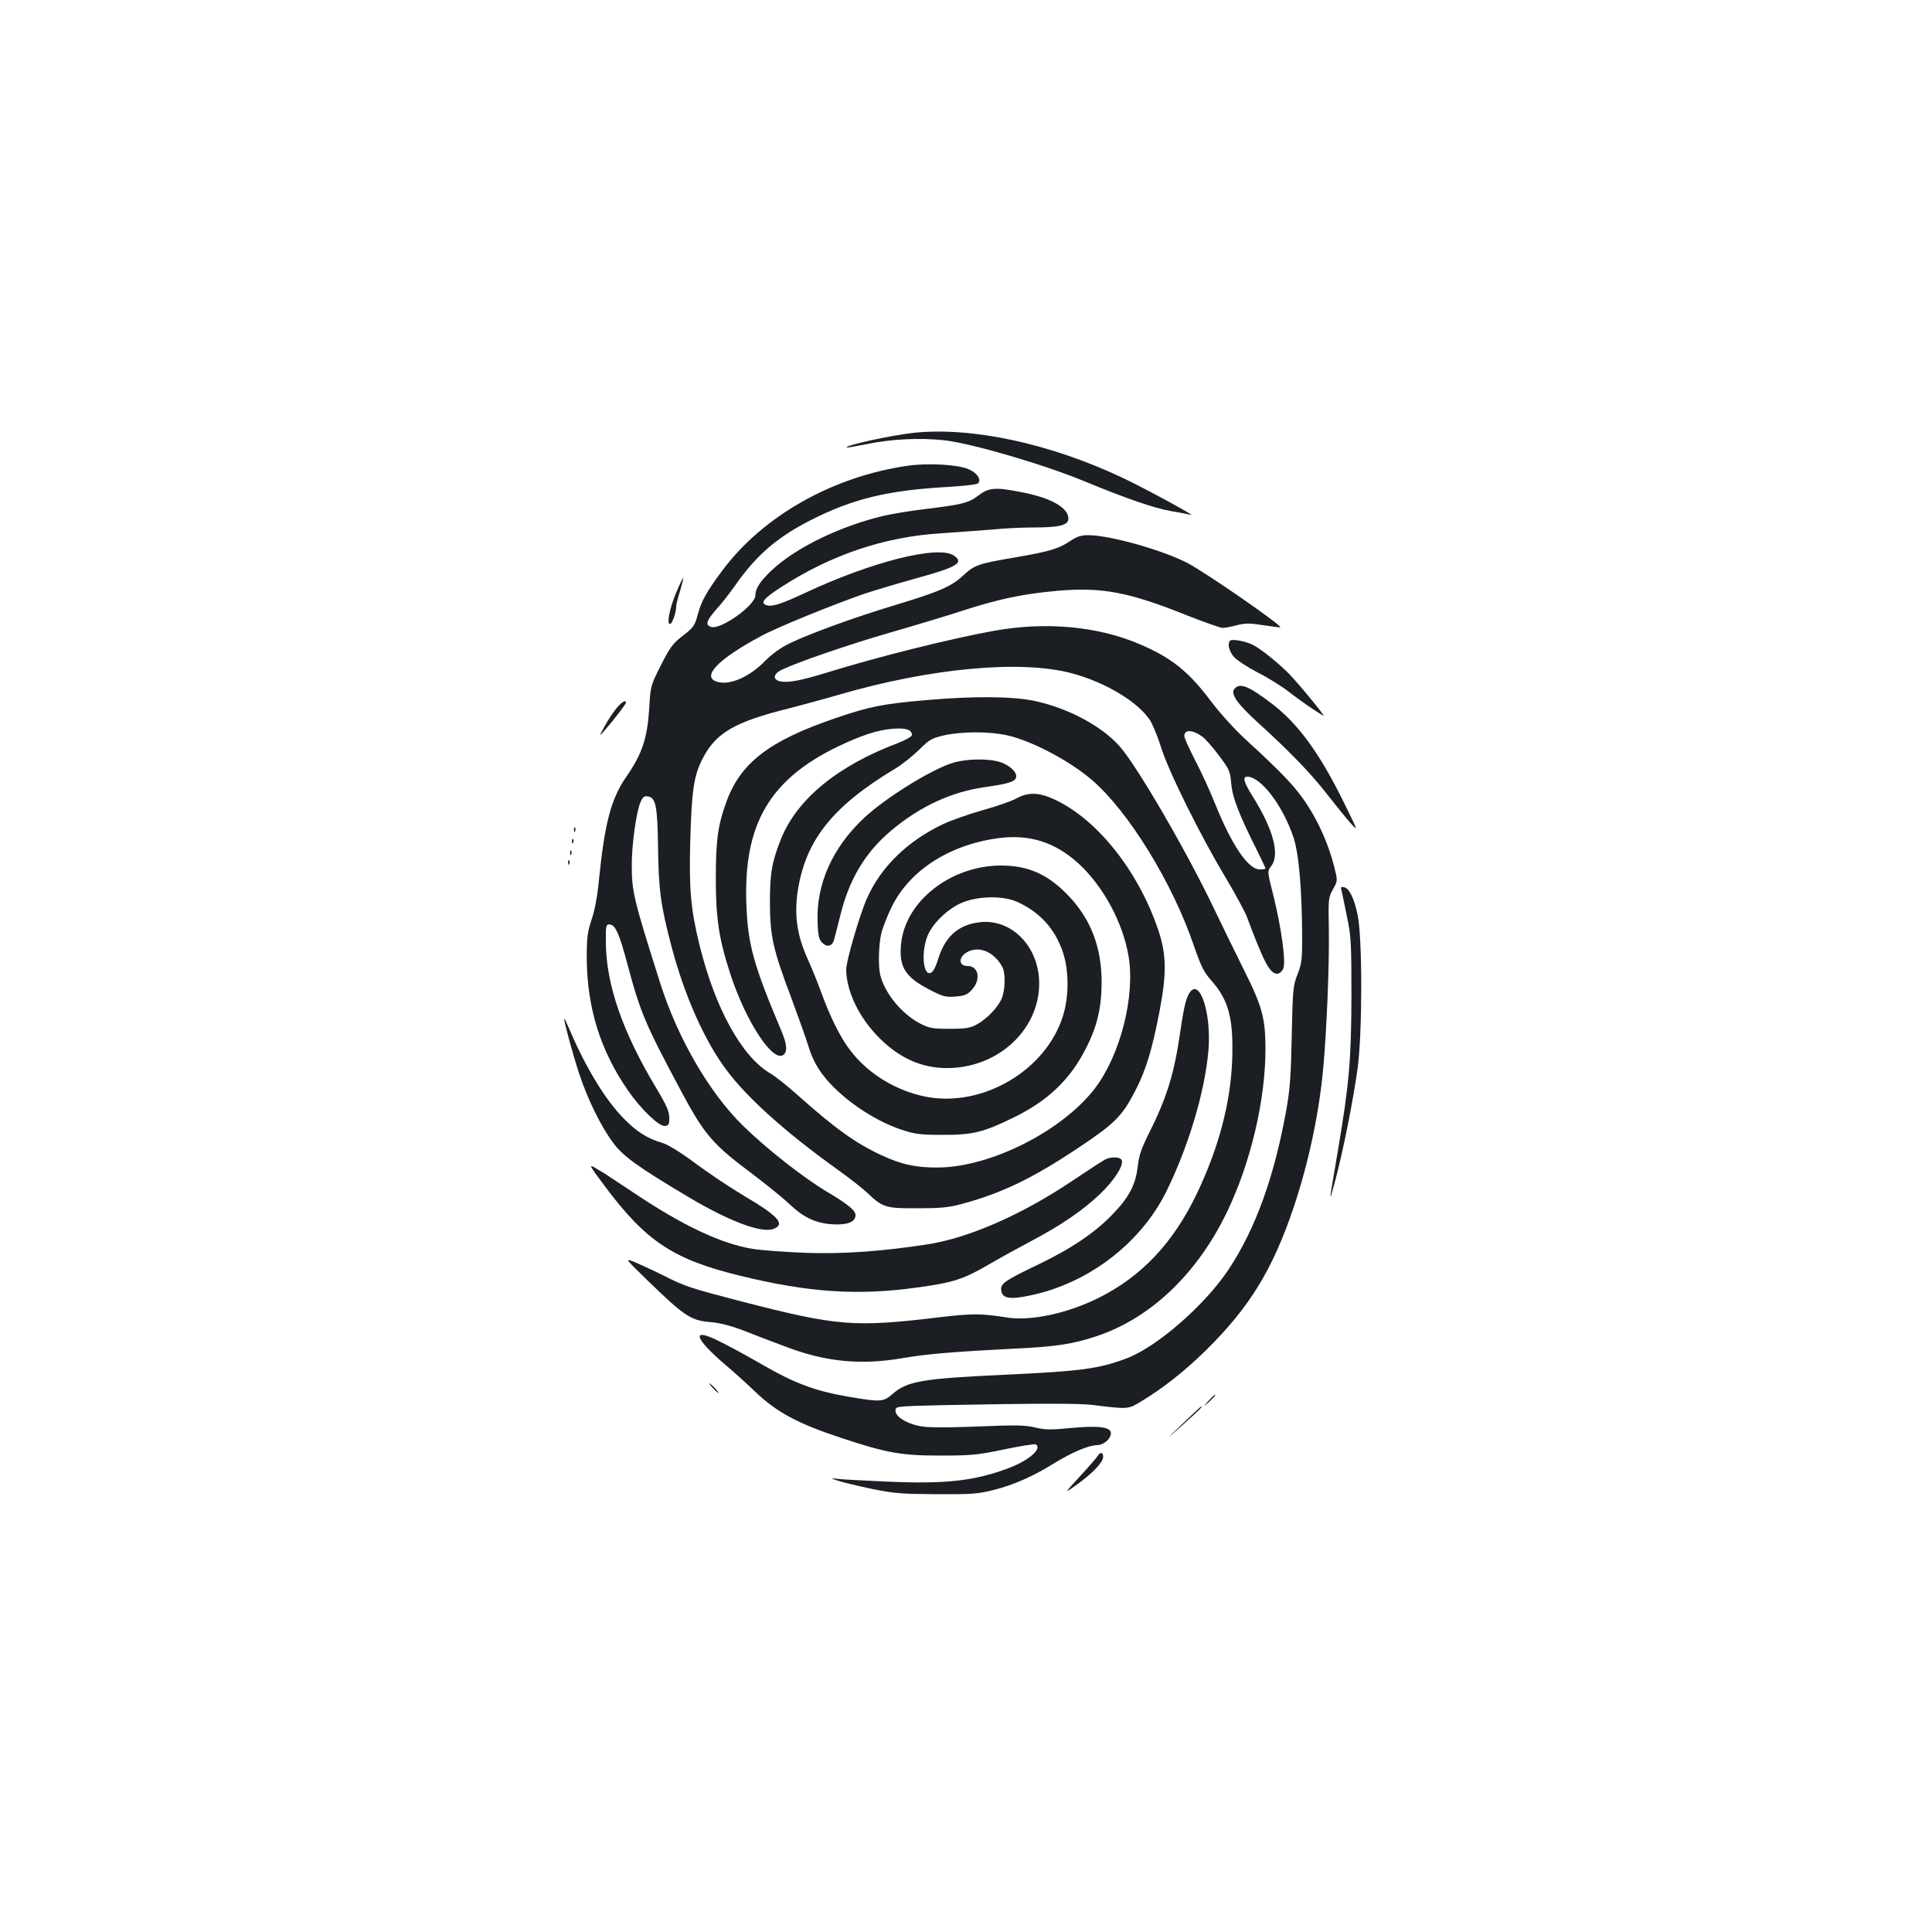 <?xml version="1.0" standalone="no"?>
<!DOCTYPE svg PUBLIC "-//W3C//DTD SVG 20010904//EN"
 "http://www.w3.org/TR/2001/REC-SVG-20010904/DTD/svg10.dtd">
<svg version="1.0" xmlns="http://www.w3.org/2000/svg"
 width="1000pt" height="1000pt" viewBox="0 0 1000 1000"
 preserveAspectRatio="xMidYMid meet">
<g transform="translate(0,1000) scale(0.1,-0.1)"
fill="#1b1f23" stroke="none">
<path d="M4732 7760 c-114 -12 -360 -65 -349 -76 2 -2 45 6 97 16 131 28 284
35 409 21 145 -17 513 -125 721 -211 221 -91 359 -139 454 -156 43 -7 88 -16
100 -19 31 -9 -243 140 -354 192 -374 177 -778 264 -1078 233z"/>
<path d="M4703 7590 c-390 -55 -753 -259 -965 -544 -81 -109 -109 -159 -127
-229 -15 -55 -21 -65 -76 -107 -53 -41 -67 -60 -114 -153 -54 -107 -54 -107
-61 -229 -10 -150 -37 -231 -116 -345 -82 -118 -114 -240 -145 -548 -7 -74
-21 -149 -37 -195 -21 -64 -25 -92 -25 -195 1 -261 70 -482 214 -690 67 -97
161 -187 191 -183 20 3 23 9 22 44 0 31 -15 65 -66 150 -173 287 -259 532
-262 749 -1 93 0 100 18 100 31 0 52 -47 96 -215 65 -241 90 -301 274 -645
121 -227 165 -278 366 -428 74 -56 162 -127 196 -159 73 -70 137 -100 224
-105 73 -4 113 10 118 43 4 26 -34 58 -150 127 -122 73 -314 224 -434 342
-174 171 -337 453 -427 737 -137 432 -147 472 -147 612 0 106 23 269 44 321
12 29 20 36 38 33 42 -6 51 -45 54 -262 3 -222 13 -300 70 -516 66 -251 171
-488 284 -638 107 -144 304 -321 570 -512 63 -45 135 -101 160 -125 79 -75 95
-80 260 -79 117 0 161 4 227 22 209 56 370 134 609 294 182 121 223 162 288
288 57 110 88 211 127 412 38 197 37 296 -5 422 -108 321 -335 598 -566 690
-64 25 -116 23 -170 -7 -25 -14 -103 -41 -175 -61 -71 -20 -162 -52 -202 -71
-185 -87 -325 -223 -397 -388 -36 -81 -106 -321 -106 -364 0 -112 66 -250 170
-354 115 -116 243 -167 391 -156 258 20 452 226 437 462 -12 177 -148 308
-303 292 -114 -12 -185 -74 -221 -197 -8 -26 -21 -54 -30 -61 -41 -34 -59 83
-27 177 23 69 109 153 188 184 84 33 209 34 280 2 117 -53 195 -139 236 -259
32 -94 33 -229 1 -331 -88 -283 -418 -477 -713 -418 -151 31 -292 116 -384
234 -52 65 -108 177 -155 307 -18 50 -50 129 -72 177 -51 114 -66 215 -51 331
37 272 177 451 509 650 33 20 87 63 120 95 54 54 66 61 131 76 91 20 233 21
326 0 127 -28 326 -133 442 -234 188 -163 415 -532 524 -854 37 -107 52 -137
89 -179 92 -104 116 -196 110 -407 -8 -227 -68 -456 -183 -698 -122 -255 -287
-430 -511 -541 -162 -80 -349 -120 -474 -100 -134 21 -178 21 -355 0 -435 -52
-521 -45 -1018 83 -268 70 -288 76 -407 136 -52 26 -118 56 -146 68 -51 20
-51 20 66 -94 193 -187 226 -209 326 -217 49 -4 105 -18 178 -46 58 -23 152
-59 209 -80 208 -80 390 -98 607 -61 125 22 274 34 590 50 207 10 291 23 410
62 283 92 527 324 682 647 122 255 198 578 198 841 0 159 -17 221 -109 405
-44 88 -113 230 -154 315 -140 295 -396 736 -489 844 -93 107 -267 200 -443
238 -115 24 -313 26 -563 4 -221 -19 -292 -33 -464 -92 -346 -117 -497 -233
-570 -439 -43 -119 -53 -196 -53 -395 0 -204 17 -314 76 -494 81 -247 222
-460 275 -415 21 17 17 56 -12 124 -145 344 -174 448 -181 661 -14 408 121
639 472 809 123 59 208 87 287 93 69 5 98 -5 98 -33 0 -7 -33 -26 -72 -41
-312 -117 -522 -290 -605 -495 -47 -118 -58 -176 -58 -329 1 -176 15 -242 110
-493 35 -95 76 -209 90 -254 17 -56 40 -101 72 -144 88 -117 258 -236 408
-286 70 -23 97 -27 210 -27 158 -1 215 13 370 89 179 87 294 197 376 359 57
111 80 208 81 336 1 183 -54 329 -169 451 -107 113 -209 159 -352 159 -259 0
-495 -184 -517 -405 -12 -120 20 -172 150 -239 68 -35 81 -38 133 -34 48 4 61
10 85 37 46 51 33 121 -23 121 -57 0 -46 60 16 80 59 20 128 -17 164 -87 16
-31 14 -117 -4 -161 -20 -47 -78 -107 -130 -135 -33 -18 -56 -22 -140 -22 -90
0 -105 3 -154 28 -96 51 -182 157 -205 251 -11 45 -8 157 5 212 6 27 29 87 51
133 91 192 296 326 550 362 165 23 298 -19 421 -131 127 -117 228 -303 258
-477 36 -208 -42 -515 -175 -688 -169 -219 -535 -404 -806 -408 -119 -1 -193
15 -296 63 -135 62 -243 140 -439 315 -49 44 -111 93 -136 108 -149 86 -288
338 -369 668 -45 185 -54 284 -47 543 7 250 18 330 62 416 69 137 167 194 455
265 58 15 173 46 255 70 472 137 935 180 1199 111 173 -45 344 -147 408 -243
14 -22 40 -85 57 -139 37 -122 204 -459 334 -675 51 -86 101 -178 111 -205 89
-238 119 -294 157 -294 11 0 24 11 31 26 15 33 -9 209 -52 383 -31 121 -31
121 -9 150 44 59 9 189 -96 357 -47 75 -55 104 -30 104 71 0 184 -148 240
-314 28 -85 44 -267 45 -524 0 -107 -3 -132 -24 -185 -23 -58 -25 -78 -30
-317 -4 -210 -9 -279 -29 -390 -63 -346 -159 -611 -298 -821 -123 -185 -371
-401 -528 -460 -144 -54 -235 -66 -618 -84 -450 -21 -518 -33 -599 -105 -42
-36 -60 -37 -219 -10 -175 30 -279 68 -455 170 -85 49 -189 105 -230 124 -130
63 -115 10 35 -120 50 -42 122 -107 160 -144 115 -110 223 -168 450 -243 236
-78 311 -91 510 -91 163 0 194 3 333 32 85 18 158 29 163 26 35 -21 -33 -82
-138 -122 -176 -67 -327 -84 -626 -71 -117 5 -232 11 -257 14 -45 5 -45 5 0
-10 25 -8 104 -27 175 -42 115 -23 153 -26 335 -27 180 -1 216 2 293 22 102
25 207 72 313 138 91 56 178 93 221 94 35 0 73 32 73 62 0 32 -65 40 -204 27
-99 -10 -135 -10 -177 0 -69 16 -101 16 -349 6 -149 -5 -221 -4 -262 4 -71 15
-123 49 -123 80 0 22 0 22 245 28 469 9 705 10 775 1 186 -23 184 -23 253 19
115 70 225 157 333 263 227 224 346 417 456 744 77 231 130 481 152 716 18
199 32 538 29 715 -3 165 -2 171 22 213 24 43 24 43 6 115 -28 112 -78 227
-141 323 -57 88 -127 162 -314 333 -62 57 -135 138 -186 205 -113 151 -205
224 -369 293 -217 92 -483 116 -751 68 -227 -41 -603 -135 -864 -216 -136 -42
-206 -55 -245 -45 -39 10 -33 39 12 60 81 39 345 130 560 192 125 36 295 87
377 114 186 60 310 86 488 102 231 20 369 -6 673 -128 89 -35 171 -64 182 -64
12 0 45 6 74 14 45 11 66 11 137 0 47 -7 86 -12 88 -11 9 10 -381 280 -479
332 -127 67 -404 145 -515 145 -37 0 -59 -7 -93 -30 -61 -41 -110 -55 -285
-85 -194 -33 -210 -39 -270 -94 -61 -57 -123 -84 -362 -156 -202 -61 -431
-144 -538 -196 -45 -22 -89 -54 -125 -90 -82 -85 -187 -129 -251 -107 -79 27
10 118 231 236 82 45 378 165 535 219 55 18 174 54 265 79 215 59 251 81 198
118 -80 56 -426 -31 -771 -193 -121 -56 -167 -72 -197 -64 -38 10 -20 34 73
94 260 168 535 261 832 279 88 6 210 15 271 20 60 6 155 10 210 10 129 0 174
12 174 46 0 57 -93 109 -250 138 -129 25 -162 22 -215 -18 -50 -39 -86 -48
-278 -71 -70 -8 -164 -24 -210 -34 -229 -54 -459 -166 -584 -284 -59 -56 -83
-93 -83 -128 0 -52 -180 -180 -229 -164 -32 10 -25 32 25 89 26 28 72 87 103
131 106 152 219 249 396 337 212 107 394 150 691 167 86 5 160 13 166 19 19
19 -3 54 -50 74 -52 23 -207 32 -309 18z m1519 -1402 c15 -10 54 -54 86 -97
56 -74 59 -82 65 -148 6 -71 41 -162 138 -354 21 -43 39 -81 39 -84 0 -3 -13
-5 -30 -5 -59 0 -143 123 -230 338 -26 66 -73 168 -104 227 -31 59 -56 116
-56 125 0 35 42 34 92 -2z"/>
<path d="M3500 6933 c-35 -83 -50 -163 -32 -163 11 0 32 60 32 92 0 9 9 45 20
79 10 35 18 65 16 67 -2 1 -18 -32 -36 -75z"/>
<path d="M6367 6684 c-15 -15 -6 -54 19 -83 14 -17 69 -53 122 -81 54 -27 126
-72 162 -100 56 -44 130 -95 180 -125 16 -10 -113 149 -174 213 -50 53 -150
134 -191 154 -36 19 -108 32 -118 22z"/>
<path d="M6389 6434 c-21 -26 15 -77 126 -178 161 -146 275 -264 357 -371 43
-55 96 -120 118 -145 41 -45 40 -44 -36 110 -125 254 -236 405 -371 508 -121
92 -166 110 -194 76z"/>
<path d="M3190 6333 c-17 -21 -45 -63 -61 -93 -30 -55 -30 -55 1 -20 44 50
110 136 110 143 0 17 -22 4 -50 -30z"/>
<path d="M4940 6054 c-107 -29 -351 -179 -467 -287 -164 -153 -249 -344 -241
-539 2 -72 7 -91 24 -108 24 -24 50 -18 60 12 3 12 19 71 34 132 46 187 130
326 264 438 149 125 310 199 484 224 129 18 162 30 162 56 0 28 -44 64 -95 77
-60 15 -158 13 -225 -5z"/>
<path d="M2971 5704 c0 -11 3 -14 6 -6 3 7 2 16 -1 19 -3 4 -6 -2 -5 -13z"/>
<path d="M2961 5644 c0 -11 3 -14 6 -6 3 7 2 16 -1 19 -3 4 -6 -2 -5 -13z"/>
<path d="M2951 5584 c0 -11 3 -14 6 -6 3 7 2 16 -1 19 -3 4 -6 -2 -5 -13z"/>
<path d="M2941 5534 c0 -11 3 -14 6 -6 3 7 2 16 -1 19 -3 4 -6 -2 -5 -13z"/>
<path d="M6944 5389 c3 -13 16 -73 28 -134 21 -100 23 -137 23 -410 -1 -333
-12 -457 -70 -800 -48 -280 -48 -283 -15 -160 41 152 95 424 117 585 25 187
25 677 0 794 -18 88 -44 139 -71 144 -15 3 -18 0 -12 -19z"/>
<path d="M6162 4868 c-21 -26 -33 -71 -52 -202 -32 -224 -70 -347 -166 -538
-36 -72 -49 -110 -55 -165 -11 -95 -45 -161 -133 -251 -90 -93 -211 -175 -384
-258 -171 -82 -194 -98 -190 -132 5 -42 43 -50 146 -28 301 61 572 267 706
533 116 233 203 522 221 738 15 183 -41 365 -93 303z"/>
<path d="M2920 4727 c0 -18 43 -178 77 -282 44 -134 115 -279 178 -362 51 -68
125 -122 387 -278 211 -126 379 -189 441 -166 64 24 27 66 -153 172 -69 41
-181 116 -250 167 -76 57 -143 98 -171 106 -80 24 -132 57 -199 125 -98 99
-200 268 -286 471 -13 30 -23 51 -24 47z"/>
<path d="M5725 4001 c-11 -5 -90 -56 -175 -113 -257 -173 -531 -294 -745 -328
-232 -36 -434 -51 -625 -45 -107 4 -235 13 -285 21 -164 27 -363 121 -619 293
-71 47 -136 90 -145 96 -9 5 -32 19 -52 31 -33 20 -28 11 54 -99 213 -284 354
-377 701 -461 352 -86 607 -103 914 -60 190 26 237 42 377 123 55 32 150 84
210 116 154 81 267 158 357 243 76 73 125 149 114 177 -6 16 -48 19 -81 6z"/>
<path d="M3690 2815 c13 -14 26 -25 28 -25 3 0 -5 11 -18 25 -13 14 -26 25
-28 25 -3 0 5 -11 18 -25z"/>
<path d="M6254 2748 c-29 -33 -29 -33 4 -4 17 17 32 31 32 33 0 8 -8 1 -36
-29z"/>
<path d="M6119 2629 c-94 -91 -94 -91 4 -3 89 80 103 94 94 94 -2 0 -46 -41
-98 -91z"/>
<path d="M5683 2466 c-4 -8 -46 -56 -93 -107 -85 -93 -85 -93 -13 -41 82 60
133 114 133 142 0 23 -15 26 -27 6z"/>
</g>
</svg>
